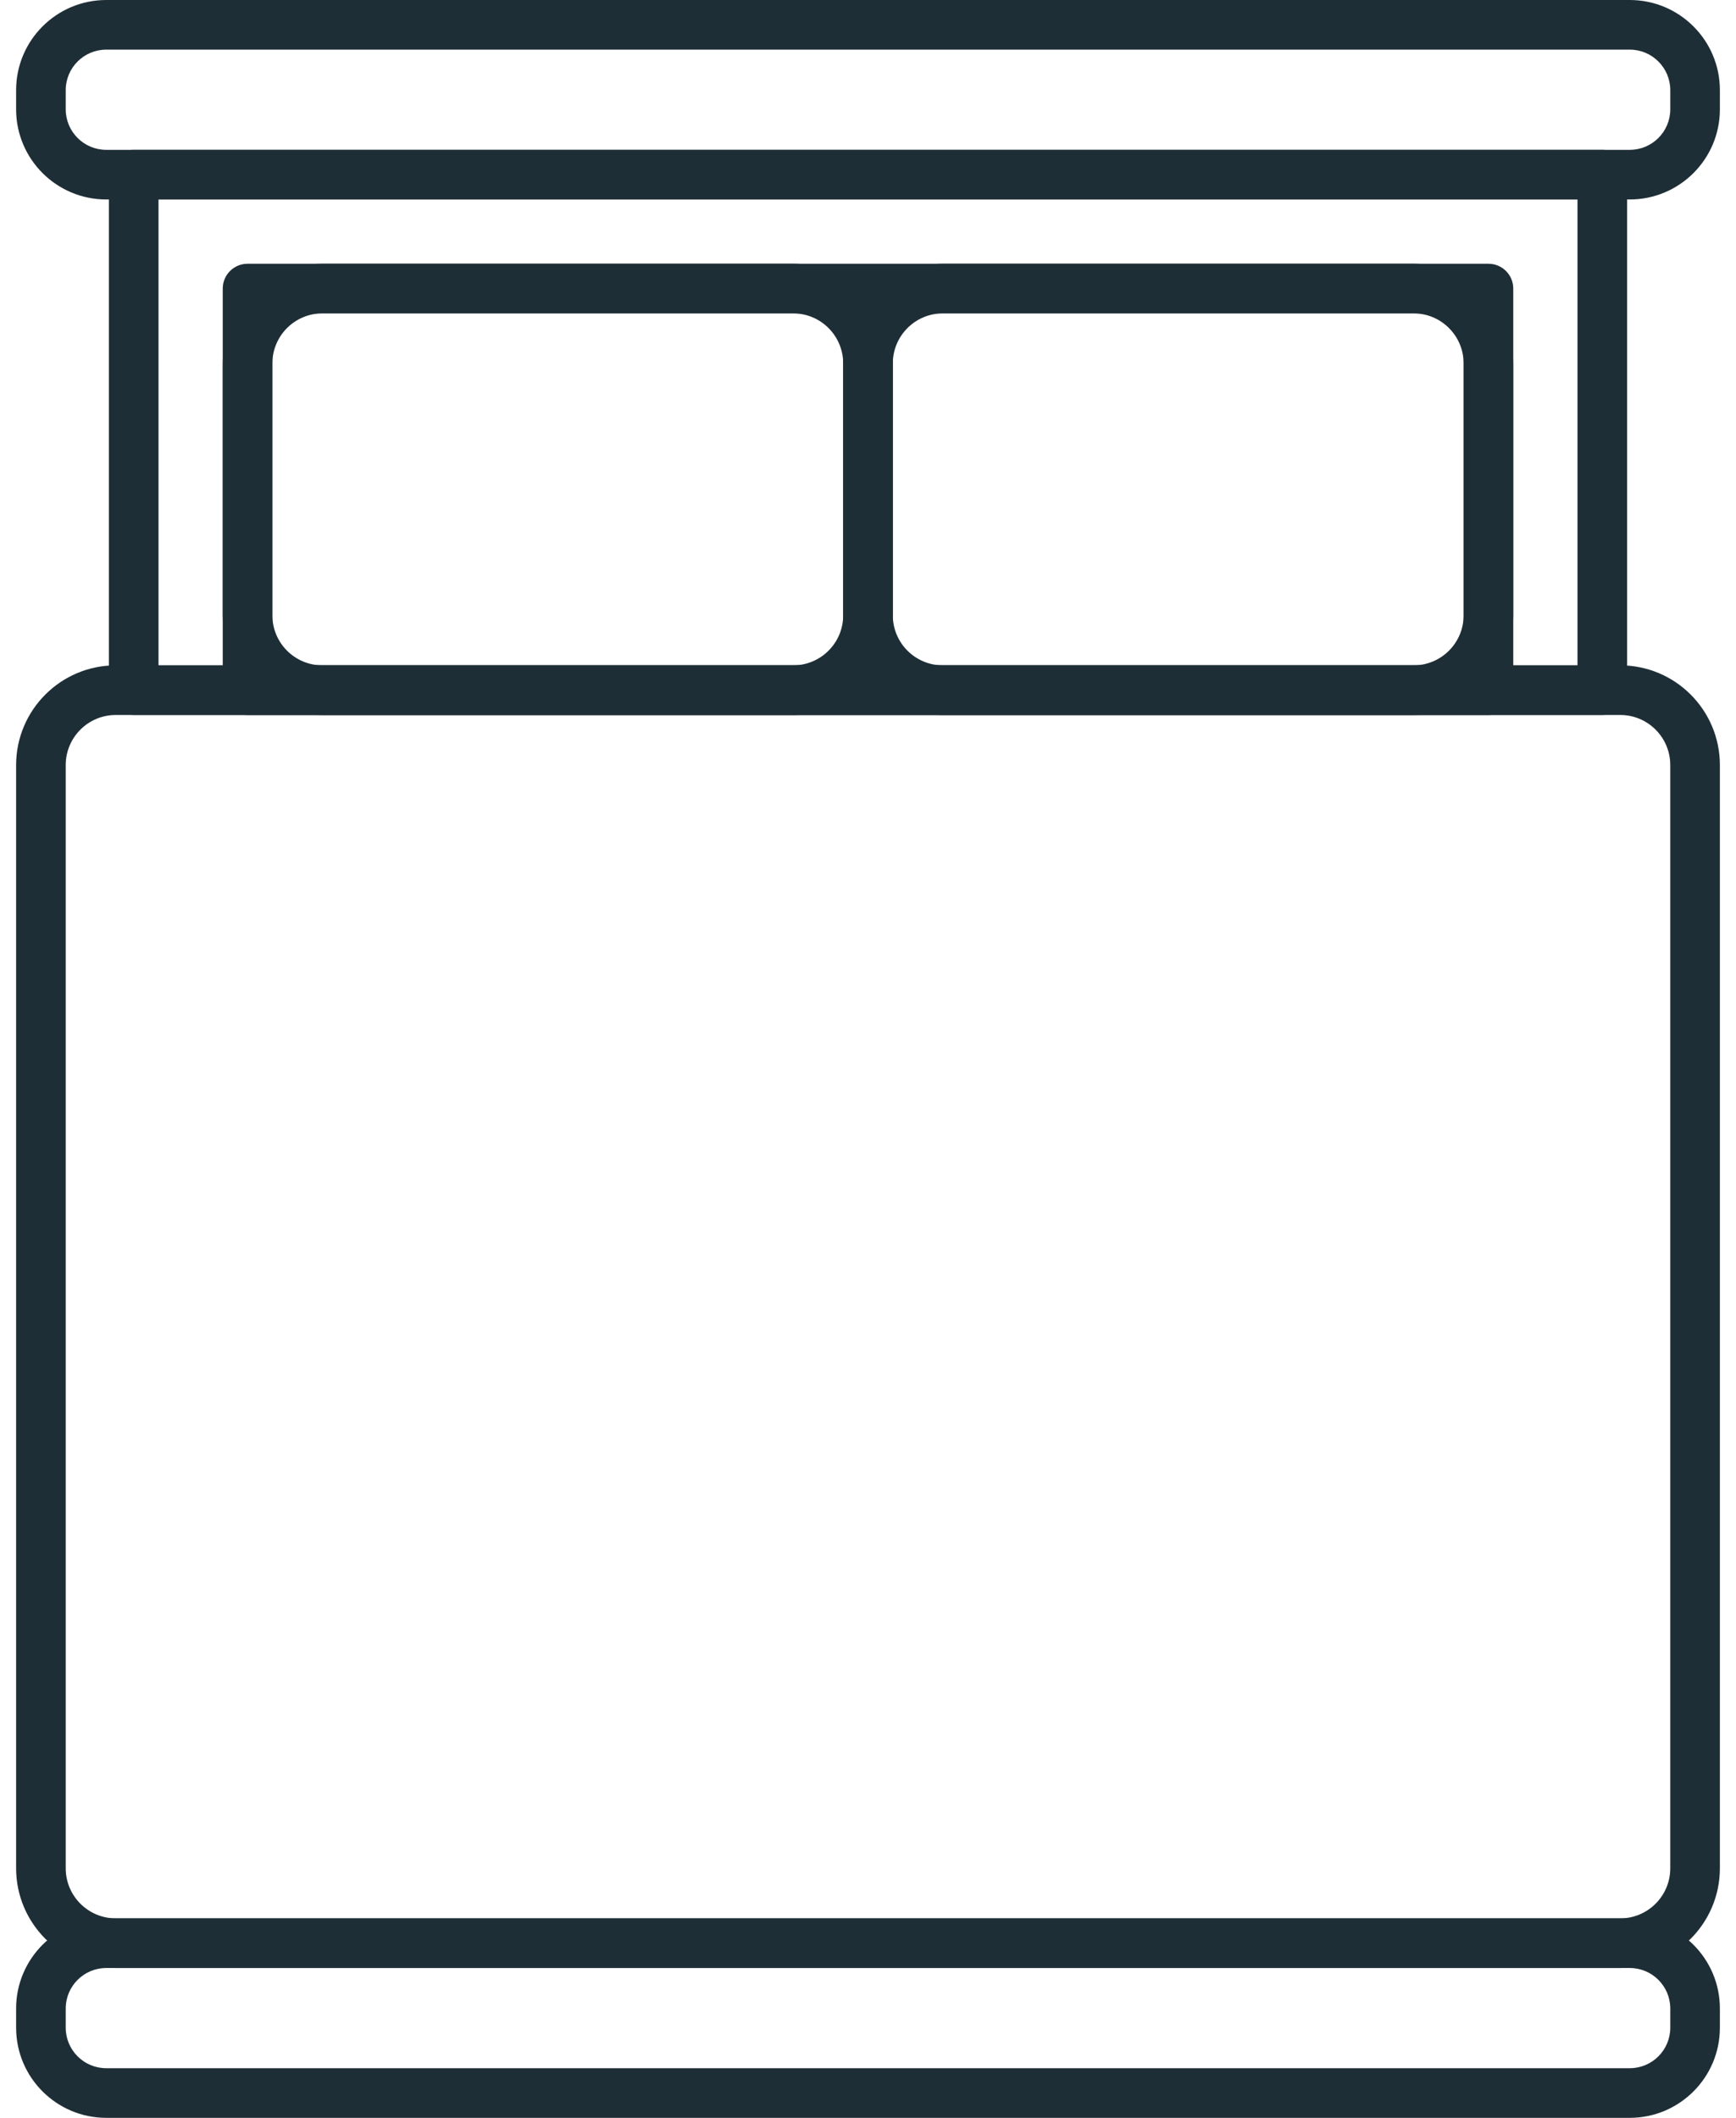 <svg width="82" height="100" viewBox="0 0 82 100" fill="none" xmlns="http://www.w3.org/2000/svg">
<path d="M75.685 33.76H6.315C5.668 33.76 5.143 33.235 5.143 32.588V8.247C5.143 7.6 5.668 7.075 6.315 7.075H75.685C76.332 7.075 76.857 7.6 76.857 8.247V32.588C76.857 33.235 76.332 33.76 75.685 33.76ZM7.487 31.416H74.513V9.419H7.487V31.416Z" fill="#1E2E36"/>
<path d="M70.307 33.76H11.693C11.046 33.76 10.521 33.235 10.521 32.588V13.625C10.521 12.978 11.046 12.454 11.693 12.454H70.307C70.954 12.454 71.479 12.978 71.479 13.625V32.588C71.479 33.235 70.954 33.76 70.307 33.76V33.76ZM12.865 31.416H69.135V14.797H12.865V31.416Z" fill="#1E2E36"/>
<path d="M37.466 33.76H15.227C12.63 33.757 10.524 31.652 10.521 29.054V17.16C10.524 14.562 12.63 12.456 15.227 12.453H37.466C40.064 12.456 42.169 14.562 42.172 17.16V29.054C42.169 31.652 40.064 33.757 37.466 33.76V33.76ZM15.227 14.797C13.923 14.799 12.867 15.856 12.865 17.16V29.054C12.867 30.358 13.923 31.415 15.227 31.416H37.466C38.77 31.415 39.827 30.358 39.828 29.054V17.16C39.827 15.856 38.77 14.799 37.466 14.797H15.227Z" fill="#1E2E36"/>
<path d="M66.772 33.76H44.534C41.936 33.757 39.831 31.652 39.828 29.054V17.16C39.831 14.562 41.936 12.456 44.534 12.453H66.772C69.37 12.456 71.475 14.562 71.478 17.16V29.054C71.475 31.652 69.37 33.757 66.772 33.76V33.76ZM44.534 14.797C43.23 14.799 42.173 15.856 42.172 17.16V29.054C42.173 30.358 43.23 31.415 44.534 31.416H66.772C68.076 31.415 69.133 30.358 69.135 29.054V17.16C69.133 15.856 68.076 14.799 66.772 14.797H44.534Z" fill="#1E2E36"/>
<path d="M76.533 92.925H5.467C2.869 92.922 0.764 90.817 0.761 88.219V36.122C0.764 33.525 2.869 31.419 5.467 31.416H76.533C79.131 31.419 81.236 33.524 81.239 36.122V88.219C81.236 90.817 79.131 92.922 76.533 92.925ZM5.467 33.76C4.163 33.761 3.106 34.818 3.104 36.122V88.219C3.106 89.523 4.162 90.579 5.467 90.581H76.533C77.837 90.579 78.894 89.523 78.895 88.219V36.122C78.894 34.818 77.837 33.761 76.533 33.76H5.467Z" fill="#1E2E36"/>
<path d="M76.984 9.419H5.016C2.667 9.416 0.763 7.513 0.761 5.164V4.255C0.763 1.906 2.667 0.003 5.016 0H76.984C79.333 0.003 81.237 1.906 81.239 4.255V5.164C81.237 7.513 79.333 9.416 76.984 9.419ZM5.016 2.344C3.961 2.345 3.106 3.2 3.104 4.255V5.164C3.106 6.219 3.961 7.074 5.016 7.075H76.984C78.039 7.074 78.894 6.219 78.896 5.164V4.255C78.894 3.2 78.039 2.345 76.984 2.344H5.016Z" fill="#1E2E36"/>
<path d="M76.984 100H5.016C2.667 99.997 0.763 98.094 0.761 95.745V94.836C0.763 92.487 2.667 90.584 5.016 90.581H76.984C79.333 90.584 81.237 92.487 81.239 94.836V95.745C81.237 98.094 79.333 99.997 76.984 100ZM5.016 92.925C3.961 92.926 3.106 93.781 3.104 94.836V95.745C3.106 96.8 3.961 97.655 5.016 97.656H76.984C78.039 97.655 78.894 96.8 78.896 95.745V94.836C78.894 93.781 78.039 92.926 76.984 92.925H5.016Z" fill="#1E2E36"/>
</svg>
